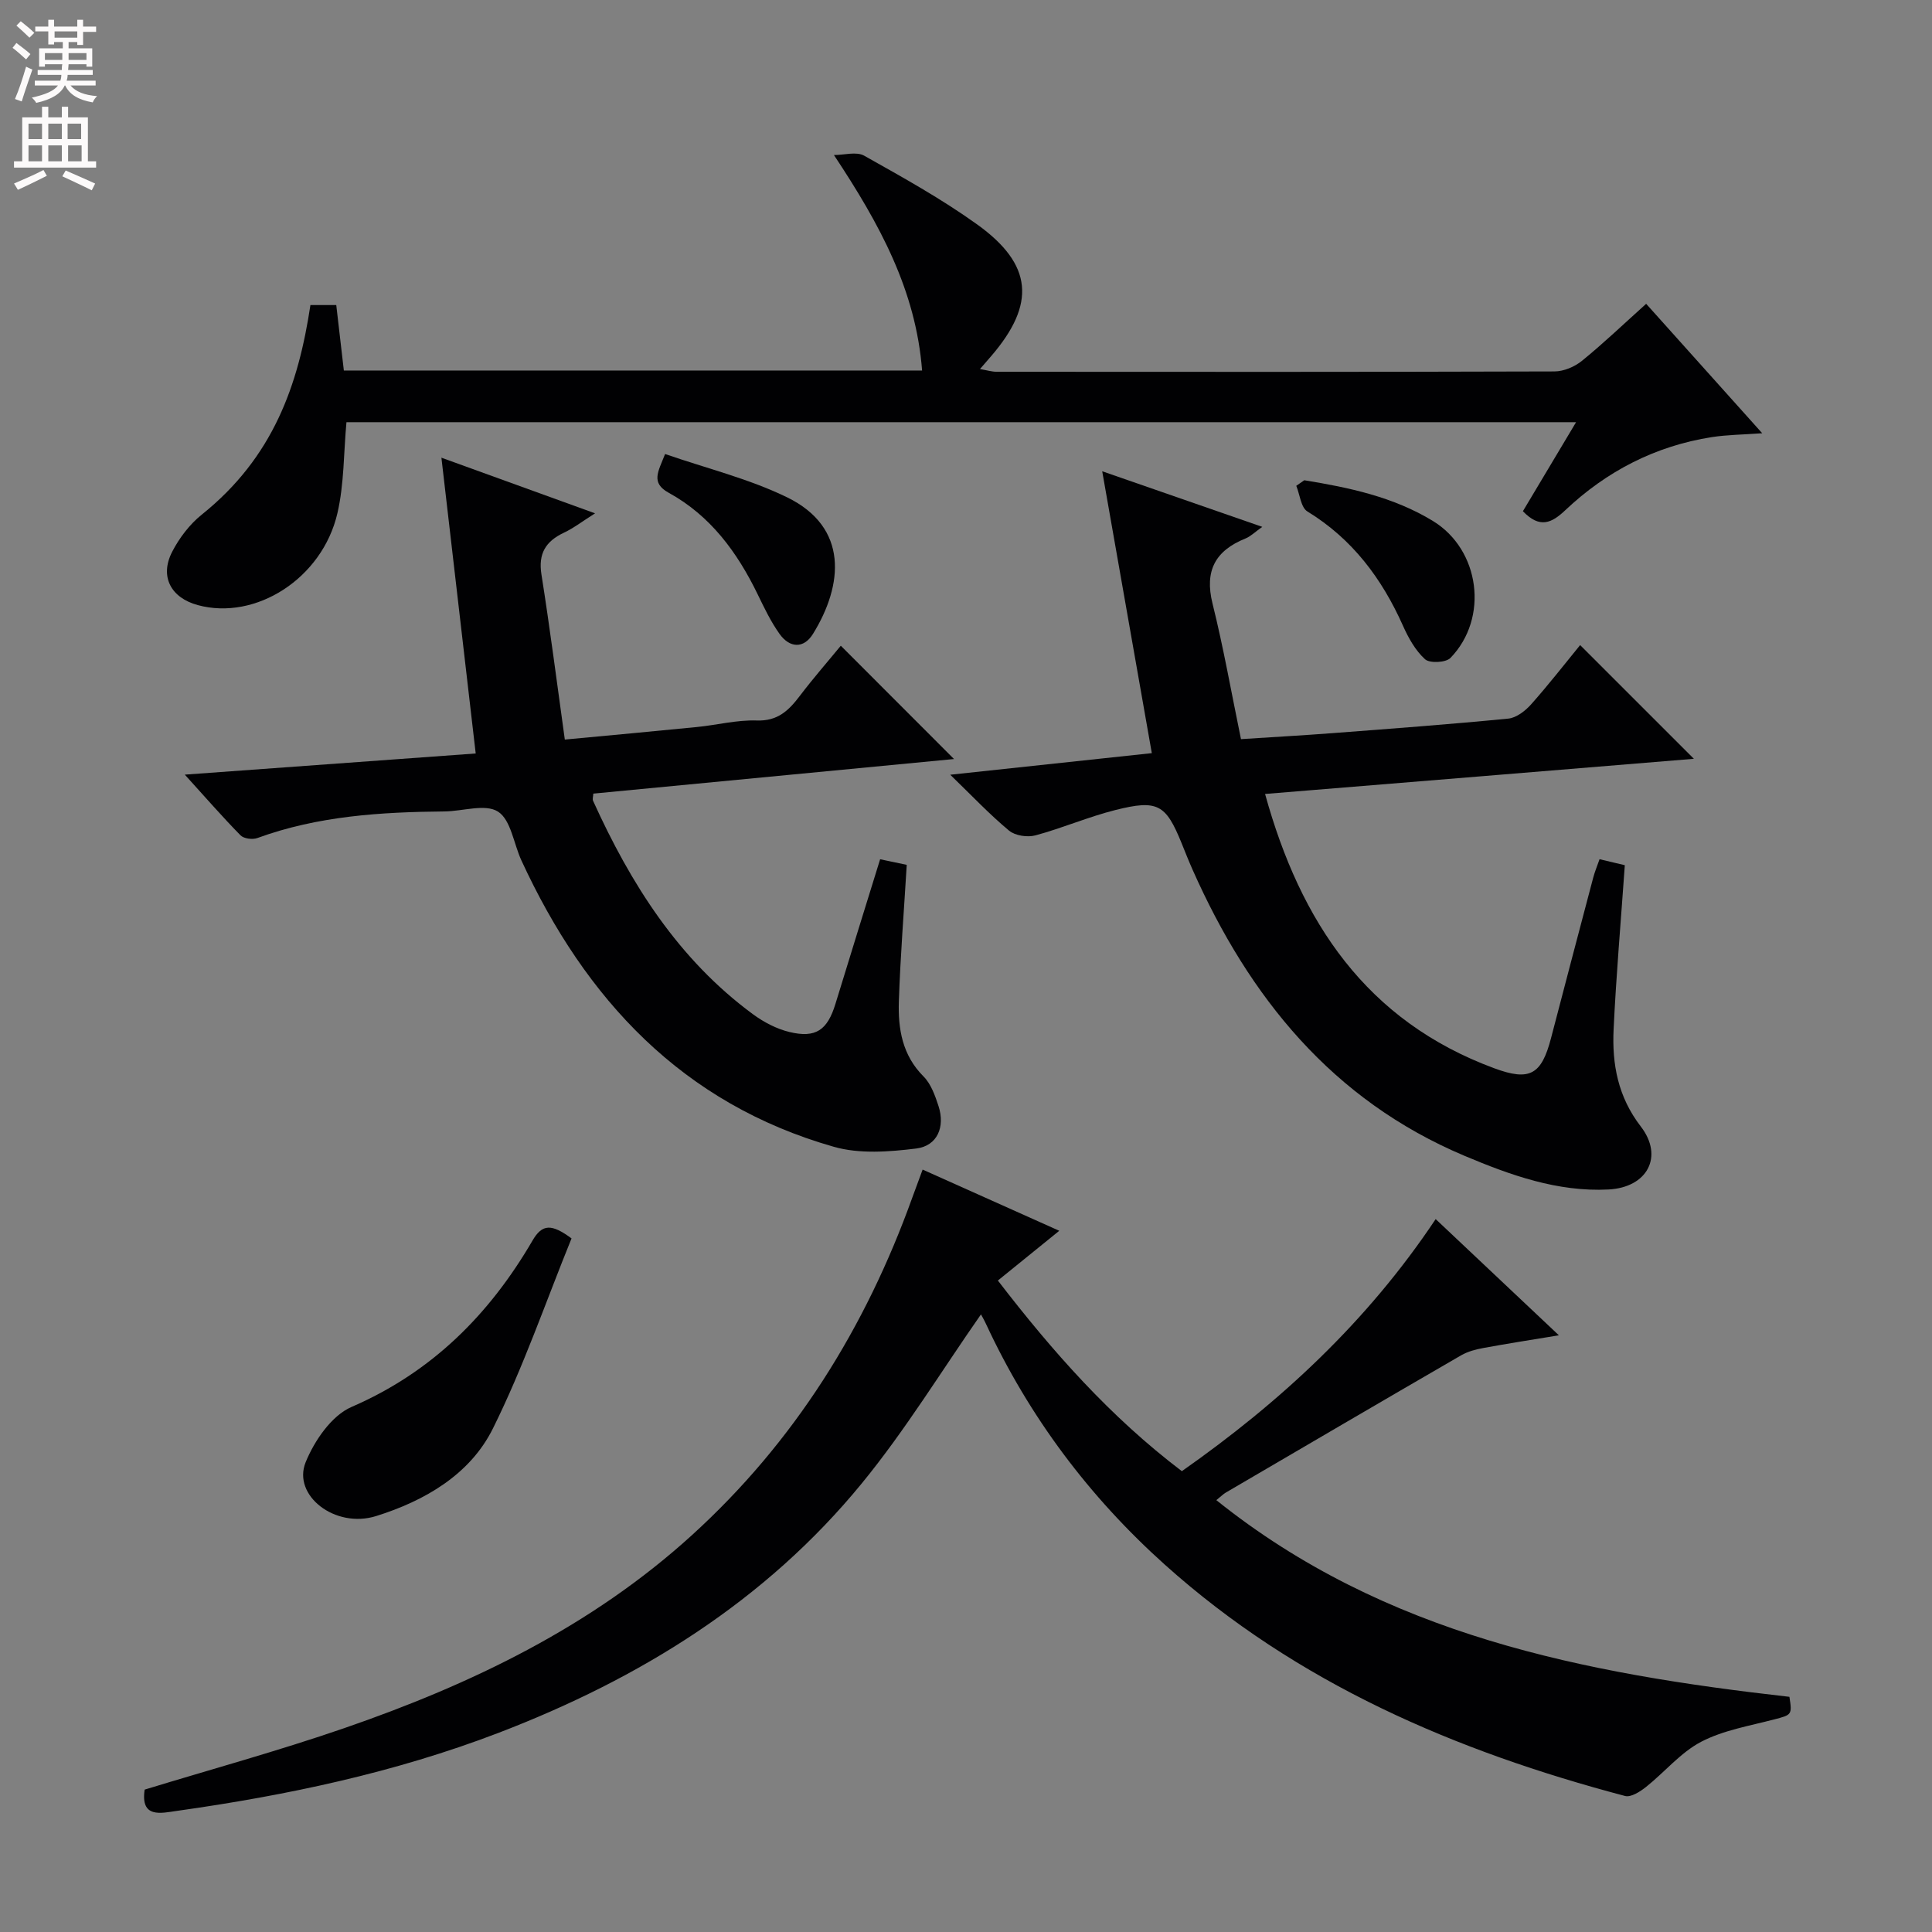 <svg enable-background="new 0 0 400 400" viewBox="0 0 400 400" xmlns="http://www.w3.org/2000/svg"><rect x="0" y="0" width="400" height="400" fill="#808080" stroke="none"/><g fill="#010103"><path d="m203.1 272.13c-8.19 11.72-15.66 23.98-24.66 34.97-19.98 24.41-46.02 40.47-75.23 51.67-21.51 8.24-43.89 12.96-66.62 16.16-3.24.46-7.54 1.58-6.64-4.41 13.84-4.23 27.75-8.04 41.34-12.73 26.28-9.07 51.09-20.98 71.93-39.92 21.27-19.33 35.97-42.97 45.65-69.89.61-1.7 1.25-3.4 2.15-5.83 9.35 4.19 18.44 8.26 28.29 12.67-4.59 3.72-8.52 6.9-12.71 10.3 11.29 14.67 23.22 28.19 38.09 39.47 20.39-14.31 38.36-30.91 52.55-52.19 8.48 8 16.65 15.7 25.51 24.06-5.72.95-10.67 1.71-15.59 2.62-1.59.29-3.26.72-4.64 1.52-16.27 9.42-32.49 18.92-48.71 28.41-.55.32-1.01.8-1.98 1.58 34.88 27.97 76.21 35.92 118.65 40.72.59 3.75.47 3.73-3.16 4.68-5.11 1.34-10.52 2.23-15.12 4.63-4.26 2.23-7.55 6.28-11.41 9.35-1.22.97-3.12 2.19-4.33 1.87-35.11-9.28-67.88-23.3-95.29-47.89-15.68-14.07-28.09-30.62-36.99-49.76-.41-.9-.92-1.76-1.08-2.06z"/><path d="m261.92 164.38c7.33 26.56 21 47.01 47.44 56.79 7.37 2.73 9.79 1.34 11.77-6.26 2.89-11.07 5.8-22.14 8.73-33.21.33-1.24.83-2.44 1.31-3.81 2.19.52 4.07.97 5.23 1.24-.81 11.57-1.79 22.77-2.32 34-.34 7.21.89 13.94 5.63 20.1 4.8 6.23 1.34 12.63-6.69 13.04-10.54.54-20.29-2.96-29.81-6.97-27.37-11.54-44.57-32.81-56.3-59.24-.81-1.82-1.54-3.68-2.29-5.53-3.25-7.99-4.94-9.02-13.67-6.83-5.61 1.41-10.99 3.75-16.59 5.26-1.65.44-4.19.06-5.45-.99-4.04-3.36-7.67-7.21-12.17-11.57 14.84-1.59 28.43-3.04 41.73-4.47-3.43-19.5-6.76-38.4-10.27-58.36 11.66 4.05 22.07 7.66 33.14 11.51-1.5 1.06-2.39 1.96-3.46 2.4-6.26 2.52-8.53 6.67-6.84 13.48 2.27 9.13 3.9 18.42 5.89 28.07 6.87-.45 12.97-.78 19.06-1.25 12.1-.92 24.2-1.82 36.27-3 1.68-.16 3.54-1.6 4.74-2.95 3.63-4.08 6.99-8.41 10.15-12.27 7.91 7.91 15.62 15.61 23.55 23.54-29.29 2.42-58.79 4.83-88.78 7.28z"/><path d="m116.94 153.12c9.89-.93 18.63-1.73 27.36-2.6 4.13-.41 8.26-1.49 12.36-1.35 4.35.16 6.63-2.06 8.93-5.09 2.81-3.7 5.88-7.21 8.49-10.39 7.83 7.83 15.54 15.55 23.44 23.46-24.56 2.35-49.56 4.75-74.68 7.16-.03.6-.21 1.13-.05 1.49 7.79 17.17 17.65 32.82 33.12 44.2 2.22 1.63 4.87 3.02 7.52 3.66 5.48 1.33 7.88-.39 9.54-5.82 3.05-9.96 6.14-19.9 9.25-29.94 2.36.5 4.28.9 5.51 1.16-.57 9.54-1.32 18.87-1.63 28.23-.19 5.68.69 11.16 5.1 15.57 1.55 1.55 2.4 3.97 3.11 6.14 1.4 4.32-.23 8.24-4.62 8.79-5.61.69-11.75 1.16-17.06-.36-31.33-8.93-51.41-30.51-64.69-59.31-1.59-3.46-2.16-8.37-4.83-10.08-2.62-1.68-7.3-.08-11.08-.04-13.17.12-26.22.93-38.76 5.51-.99.36-2.8.13-3.48-.57-3.78-3.85-7.33-7.94-11.53-12.56 20.78-1.51 40.56-2.95 60.23-4.38-2.37-20.43-4.68-40.31-7.1-61.24 10.97 3.97 20.96 7.59 31.81 11.52-2.63 1.66-4.43 3.06-6.45 4.01-3.76 1.78-5.34 4.3-4.65 8.65 1.76 11.1 3.18 22.27 4.84 34.18z"/><path d="m340.82 62.9c7.98 8.9 15.71 17.53 24.03 26.8-4.01.29-7.26.31-10.43.8-11.7 1.83-21.79 7.05-30.35 15.14-2.78 2.63-5.26 3.87-8.77.2 3.49-5.85 7.09-11.87 11.01-18.43-85.3 0-169.96 0-254.58 0-.59 6.4-.47 12.8-1.87 18.84-3.14 13.54-16.94 22.28-28.91 19.03-5.57-1.51-7.93-5.91-5.32-11.01 1.48-2.88 3.63-5.71 6.14-7.72 14.82-11.88 20-26.83 22.5-43.39h5.35c.52 4.45 1.03 8.86 1.57 13.55h119.72c-1.29-16.62-8.76-30.29-18.25-44.61 2.11 0 4.64-.77 6.25.13 7.96 4.47 15.99 8.92 23.39 14.23 11.56 8.3 12.18 16.48 2.94 27.24-.65.75-1.3 1.5-2.35 2.71 1.44.24 2.45.56 3.47.56 38.5.03 76.99.05 115.49-.07 1.91-.01 4.16-.96 5.67-2.19 4.38-3.55 8.47-7.47 13.3-11.81z"/><path d="m118.33 256.4c-5.35 13.16-9.98 26.68-16.28 39.36-4.75 9.57-14.16 14.98-24.16 18.12-8.52 2.67-17.37-4.27-14.62-11.11 1.8-4.46 5.38-9.69 9.5-11.47 16.68-7.22 28.57-19.16 37.49-34.47 1.99-3.42 3.91-3.51 8.07-.43z"/><path d="m137.7 94c8.6 2.98 17.35 5.11 25.25 8.96 12.79 6.23 11.63 18.16 5.37 28.28-1.93 3.12-4.84 2.92-6.92.01-1.81-2.54-3.18-5.41-4.55-8.24-4.22-8.68-9.76-16.24-18.39-20.98-3.79-2.08-2.19-4.37-.76-8.03z"/><path d="m270.04 99.43c9.27 1.51 18.46 3.44 26.64 8.44 9.76 5.96 11.61 20.11 3.62 28.35-.95.98-4.3 1.14-5.26.27-2-1.81-3.45-4.43-4.58-6.96-4.37-9.78-10.48-17.95-19.78-23.64-1.34-.82-1.56-3.49-2.3-5.31.55-.39 1.11-.77 1.66-1.15z"/></g><path d="m2.6 9.9.8-1c.9.7 1.9 1.4 2.9 2.3l-.9 1.1c-1.1-1-2-1.8-2.8-2.4zm.5 10.6c.9-2.1 1.6-4.3 2.3-6.7.4.2.8.4 1.3.6-.7 2.1-1.5 4.3-2.2 6.6zm.3-15.2.9-.9c1 .8 2 1.6 2.8 2.4l-1 1c-.9-.9-1.8-1.7-2.7-2.5zm12.6-1.2h1.2v1.4h2.7v1.1h-2.7v2.7h-1.2v-.6h-1.8v1.3h4.9v3.8h-1.2v-.5h-3.7c0 .4-.1.9-.1 1.2h5.1v1h-5.2c0 .5-.1.9-.2 1.2h6v1h-5.2c1.1 1.3 2.9 2 5.5 2.2-.4.4-.7.8-.9 1.3-2.9-.5-4.8-1.6-5.7-3.5h-.1c-.8 1.7-2.7 2.9-5.9 3.6-.2-.4-.6-.8-.9-1.1 2.8-.6 4.6-1.4 5.4-2.5h-4.8v-1h5.3c.1-.3.2-.7.2-1.2h-4.9v-1h5c0-.4 0-.8.1-1.2h-3.6v.5h-1.2v-3.8h4.9v-1.3h-1.8v.5h-1.2v-2.7h-2.7v-1h2.7v-1.4h1.2v1.4h4.8zm-6.7 8.3h3.6c0-.4 0-.9 0-1.4h-3.6zm1.9-4.6h4.8v-1.3h-4.7v1.3zm6.7 3.2h-3.7v1.4h3.7z" fill="#fcfafa"/><path d="m8.7 22.1h1.3v2.2h2.8v-2.2h1.3v2.2h4.1v9.1h1.7v1.3h-17v-1.3h1.7v-9.1h4.1zm.3 13.1.7 1.2c-1.8.9-3.8 1.9-6 2.9-.2-.4-.5-.8-.8-1.3 2.3-1 4.4-1.9 6.1-2.8zm-3.1-6.4h2.8v-3.2h-2.8zm0 4.6h2.8v-3.3h-2.8zm4.1-4.6h2.8v-3.2h-2.8zm0 4.6h2.8v-3.3h-2.8zm3.6 1.9c2.1.9 4.1 1.8 6.1 2.7l-.7 1.4c-2.2-1.1-4.2-2-6.1-2.9zm3.2-9.7h-2.8v3.2h2.8zm-2.7 7.8h2.8v-3.3h-2.8z" fill="#fcfafa"/></svg>